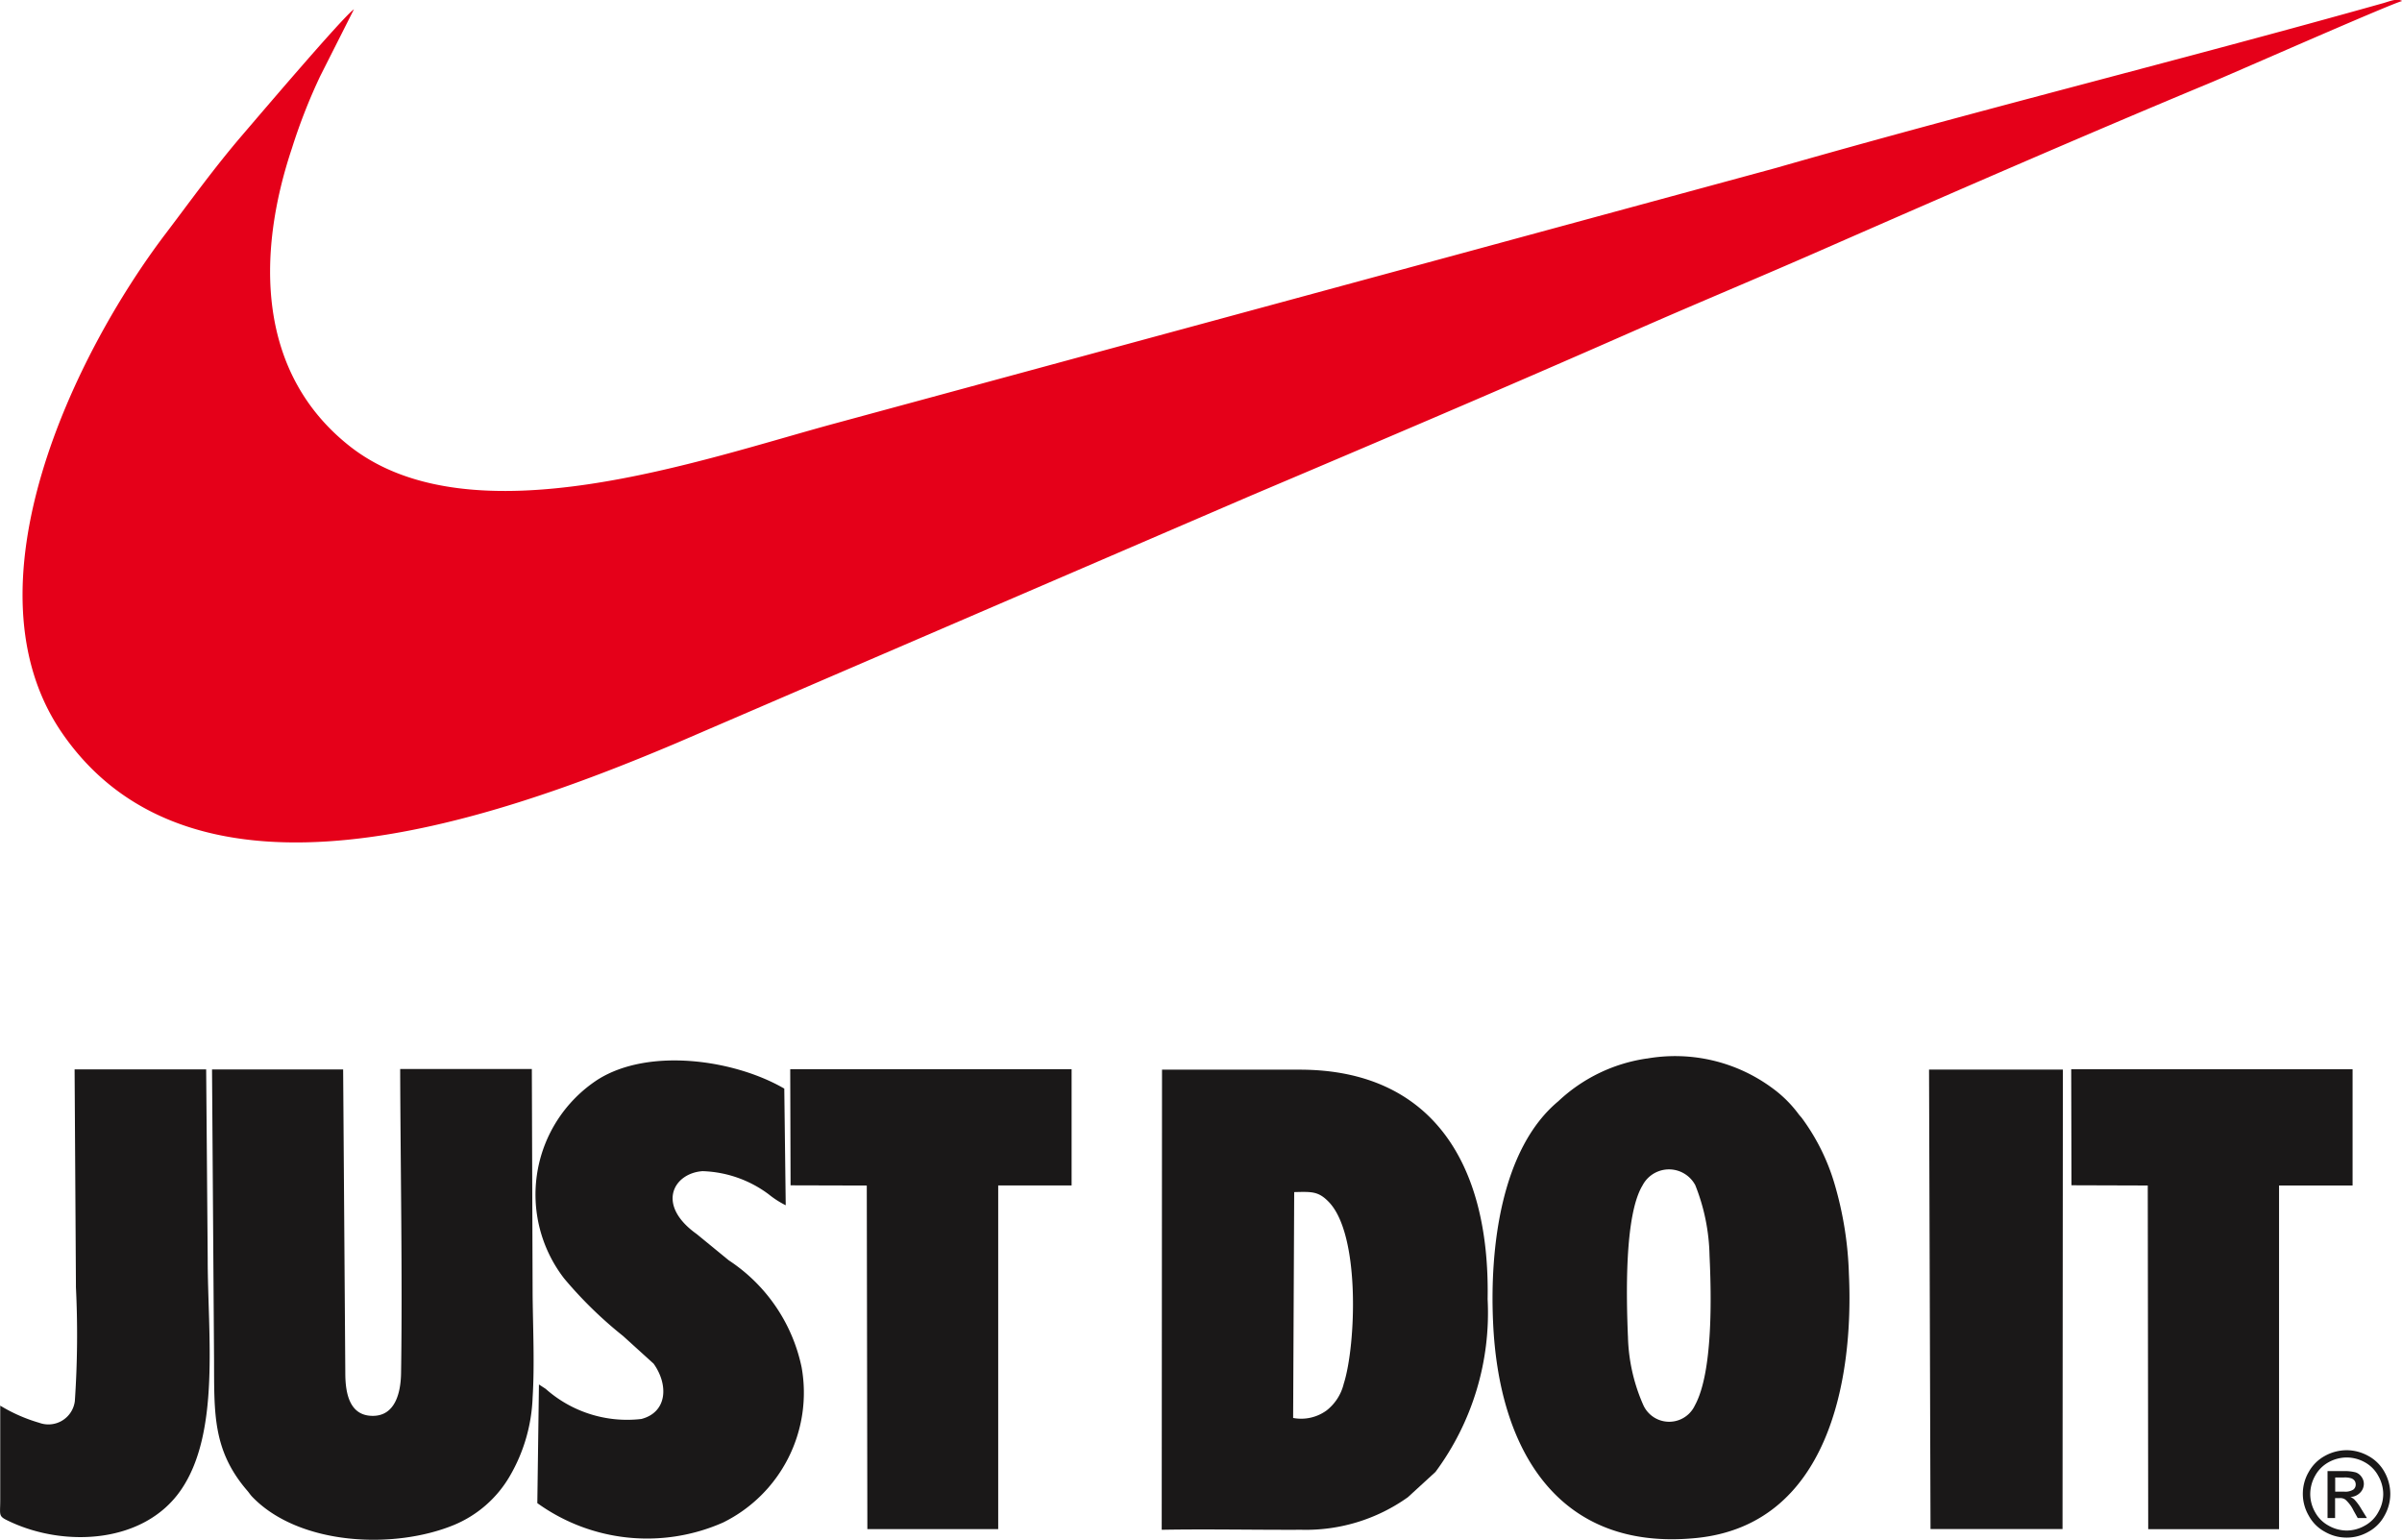 <svg xmlns="http://www.w3.org/2000/svg" width="70" height="44.876" viewBox="0 0 70 44.876">
  <g id="Group_13480" data-name="Group 13480" transform="translate(-934 -525)">
    <path id="Path_94976" data-name="Path 94976" d="M944.12,525.275c-.309.21-2.81,3.151-3.263,3.679-.813.951-1.47,1.866-2.2,2.83-2.673,3.505-5.99,10.324-3.024,14.6,3.838,5.539,12.373,2.607,17.863.285l16.761-7.221c3.738-1.584,7.42-3.151,11.164-4.8,1.873-.824,3.687-1.574,5.564-2.4,3.637-1.594,7.569-3.308,11.2-4.819.494-.2,5.318-2.329,5.631-2.4-.156-.086-.353.006-.561.065-5.837,1.642-11.911,3.142-17.685,4.8l-9.13,2.481-18.249,4.953c-3.922,1.059-10.625,3.474-14.185.68-2.694-2.123-2.737-5.555-1.686-8.694a16.535,16.535,0,0,1,.824-2.1l.983-1.947Z" transform="translate(0.19)" fill="#e50019" fill-rule="evenodd"/>
    <path id="Path_94977" data-name="Path 94977" d="M968.78,554.975c-.044-1.11-.109-3.505.426-4.39a.869.869,0,0,1,1.538-.007,5.838,5.838,0,0,1,.415,2.051c.056,1.195.1,3.407-.427,4.367a.827.827,0,0,1-1.505-.014,5.232,5.232,0,0,1-.446-2.007Zm.55-8.089a4.753,4.753,0,0,0-2.579,1.246c-1.662,1.385-2,4.26-1.9,6.441.164,3.742,1.91,6.682,5.912,6.289,3.847-.378,4.6-4.579,4.458-7.684a10.362,10.362,0,0,0-.42-2.642,6.151,6.151,0,0,0-.955-1.92c-.031-.039-.066-.073-.093-.111a3.525,3.525,0,0,0-.748-.745,4.765,4.765,0,0,0-3.67-.873Z" transform="translate(12.661 8.965)" fill="#1a1818" fill-rule="evenodd"/>
    <path id="Path_94978" data-name="Path 94978" d="M961.86,550.669c.505-.011.7-.028,1,.278.938.948.8,4.2.445,5.307a1.408,1.408,0,0,1-.5.779,1.258,1.258,0,0,1-.975.219l.031-6.582ZM958,560.511c1.353-.024,2.721.006,4.074,0a5.12,5.12,0,0,0,3.1-.949l.805-.738a7.79,7.79,0,0,0,1.519-5.035c.073-4.068-1.717-6.688-5.476-6.688h-4.013L958,560.511Z" transform="translate(9.855 9.075)" fill="#1a1818" fill-rule="evenodd"/>
    <path id="Path_94979" data-name="Path 94979" d="M938.439,555.588c.006,1.532-.041,2.607.955,3.774.071.079.09.124.164.2,1.363,1.409,4.122,1.538,5.877.813a3.378,3.378,0,0,0,1.619-1.416,4.9,4.9,0,0,0,.669-2.3c.059-.937.01-2.02,0-2.972l-.023-6.6h-3.837c.009,2.833.069,6.086.026,8.863-.009.6-.185,1.249-.825,1.247-.667,0-.8-.635-.8-1.247l-.063-8.85H938.38l.059,8.489Z" transform="translate(1.799 9.069)" fill="#1a1818" fill-rule="evenodd"/>
    <path id="Path_94980" data-name="Path 94980" d="M945.115,559.81a5.474,5.474,0,0,0,5.417.567,4.218,4.218,0,0,0,2.288-4.524,4.935,4.935,0,0,0-2.124-3.118l-.931-.763c-1.2-.854-.678-1.775.167-1.835a3.393,3.393,0,0,1,1.925.672,2.691,2.691,0,0,0,.5.322l-.042-3.4c-1.446-.842-3.941-1.207-5.437-.262a4,4,0,0,0-.975,5.8,12.02,12.02,0,0,0,1.715,1.673l.889.806c.44.616.4,1.416-.358,1.612a3.575,3.575,0,0,1-2.789-.879l-.195-.127-.047,3.455Z" transform="translate(4.541 8.997)" fill="#1a1818" fill-rule="evenodd"/>
    <path id="Path_94981" data-name="Path 94981" d="M950.332,550.475l2.226.006.017,10.013h3.813l0-10.016,2.139,0v-3.388l-8.2,0,.01,3.382Z" transform="translate(6.702 9.072)" fill="#1a1818" fill-rule="evenodd"/>
    <path id="Path_94982" data-name="Path 94982" d="M976.794,550.473l2.227.007.013,10.016,3.813,0,0-10.016,2.143,0v-3.388l-8.2,0,.008,3.38Z" transform="translate(17.57 9.072)" fill="#1a1818" fill-rule="evenodd"/>
    <path id="Path_94983" data-name="Path 94983" d="M936.212,553.429a28.411,28.411,0,0,1-.031,3.335.776.776,0,0,1-1.037.631,4.7,4.7,0,0,1-1.137-.5v2.745c0,.49-.073.471.307.647,1.591.736,3.871.624,4.946-.915,1.173-1.679.791-4.568.793-6.765l-.045-5.513h-3.834l.039,6.334Z" transform="translate(0 9.073)" fill="#1a1818" fill-rule="evenodd"/>
    <path id="Path_94984" data-name="Path 94984" d="M973.894,560.49h3.849l.01-13.391h-3.9l.043,13.391Z" transform="translate(16.364 9.075)" fill="#1a1818" fill-rule="evenodd"/>
    <path id="Path_94985" data-name="Path 94985" d="M982.853,554.963a1.3,1.3,0,0,1,.623.164,1.179,1.179,0,0,1,.477.471,1.316,1.316,0,0,1,.169.638,1.286,1.286,0,0,1-.168.632,1.159,1.159,0,0,1-.47.473,1.27,1.27,0,0,1-1.267,0,1.157,1.157,0,0,1-.473-.473,1.265,1.265,0,0,1,0-1.27,1.194,1.194,0,0,1,.475-.471,1.317,1.317,0,0,1,.629-.164Zm0,.212a1.1,1.1,0,0,0-.523.135.991.991,0,0,0-.4.4,1.09,1.09,0,0,0-.141.53,1.076,1.076,0,0,0,.141.528.979.979,0,0,0,.393.393,1.077,1.077,0,0,0,.531.143,1.061,1.061,0,0,0,.526-.143.966.966,0,0,0,.392-.393,1.066,1.066,0,0,0,.144-.528,1.079,1.079,0,0,0-.145-.53.976.976,0,0,0-.4-.4,1.089,1.089,0,0,0-.519-.135Zm-.56,1.765v-1.368h.47a1.267,1.267,0,0,1,.35.037.337.337,0,0,1,.172.133.345.345,0,0,1,.066.2.367.367,0,0,1-.11.261.42.42,0,0,1-.283.124.345.345,0,0,1,.116.072,1.5,1.5,0,0,1,.2.271l.167.27h-.268l-.121-.216a1.033,1.033,0,0,0-.234-.317.254.254,0,0,0-.175-.048h-.13v.581Zm.222-.769h.266a.438.438,0,0,0,.262-.059.182.182,0,0,0,.071-.152.192.192,0,0,0-.032-.107.207.207,0,0,0-.094-.07.613.613,0,0,0-.221-.025h-.251v.415Z" transform="translate(19.537 12.304)" fill="#1a1818"/>
  </g>
</svg>
